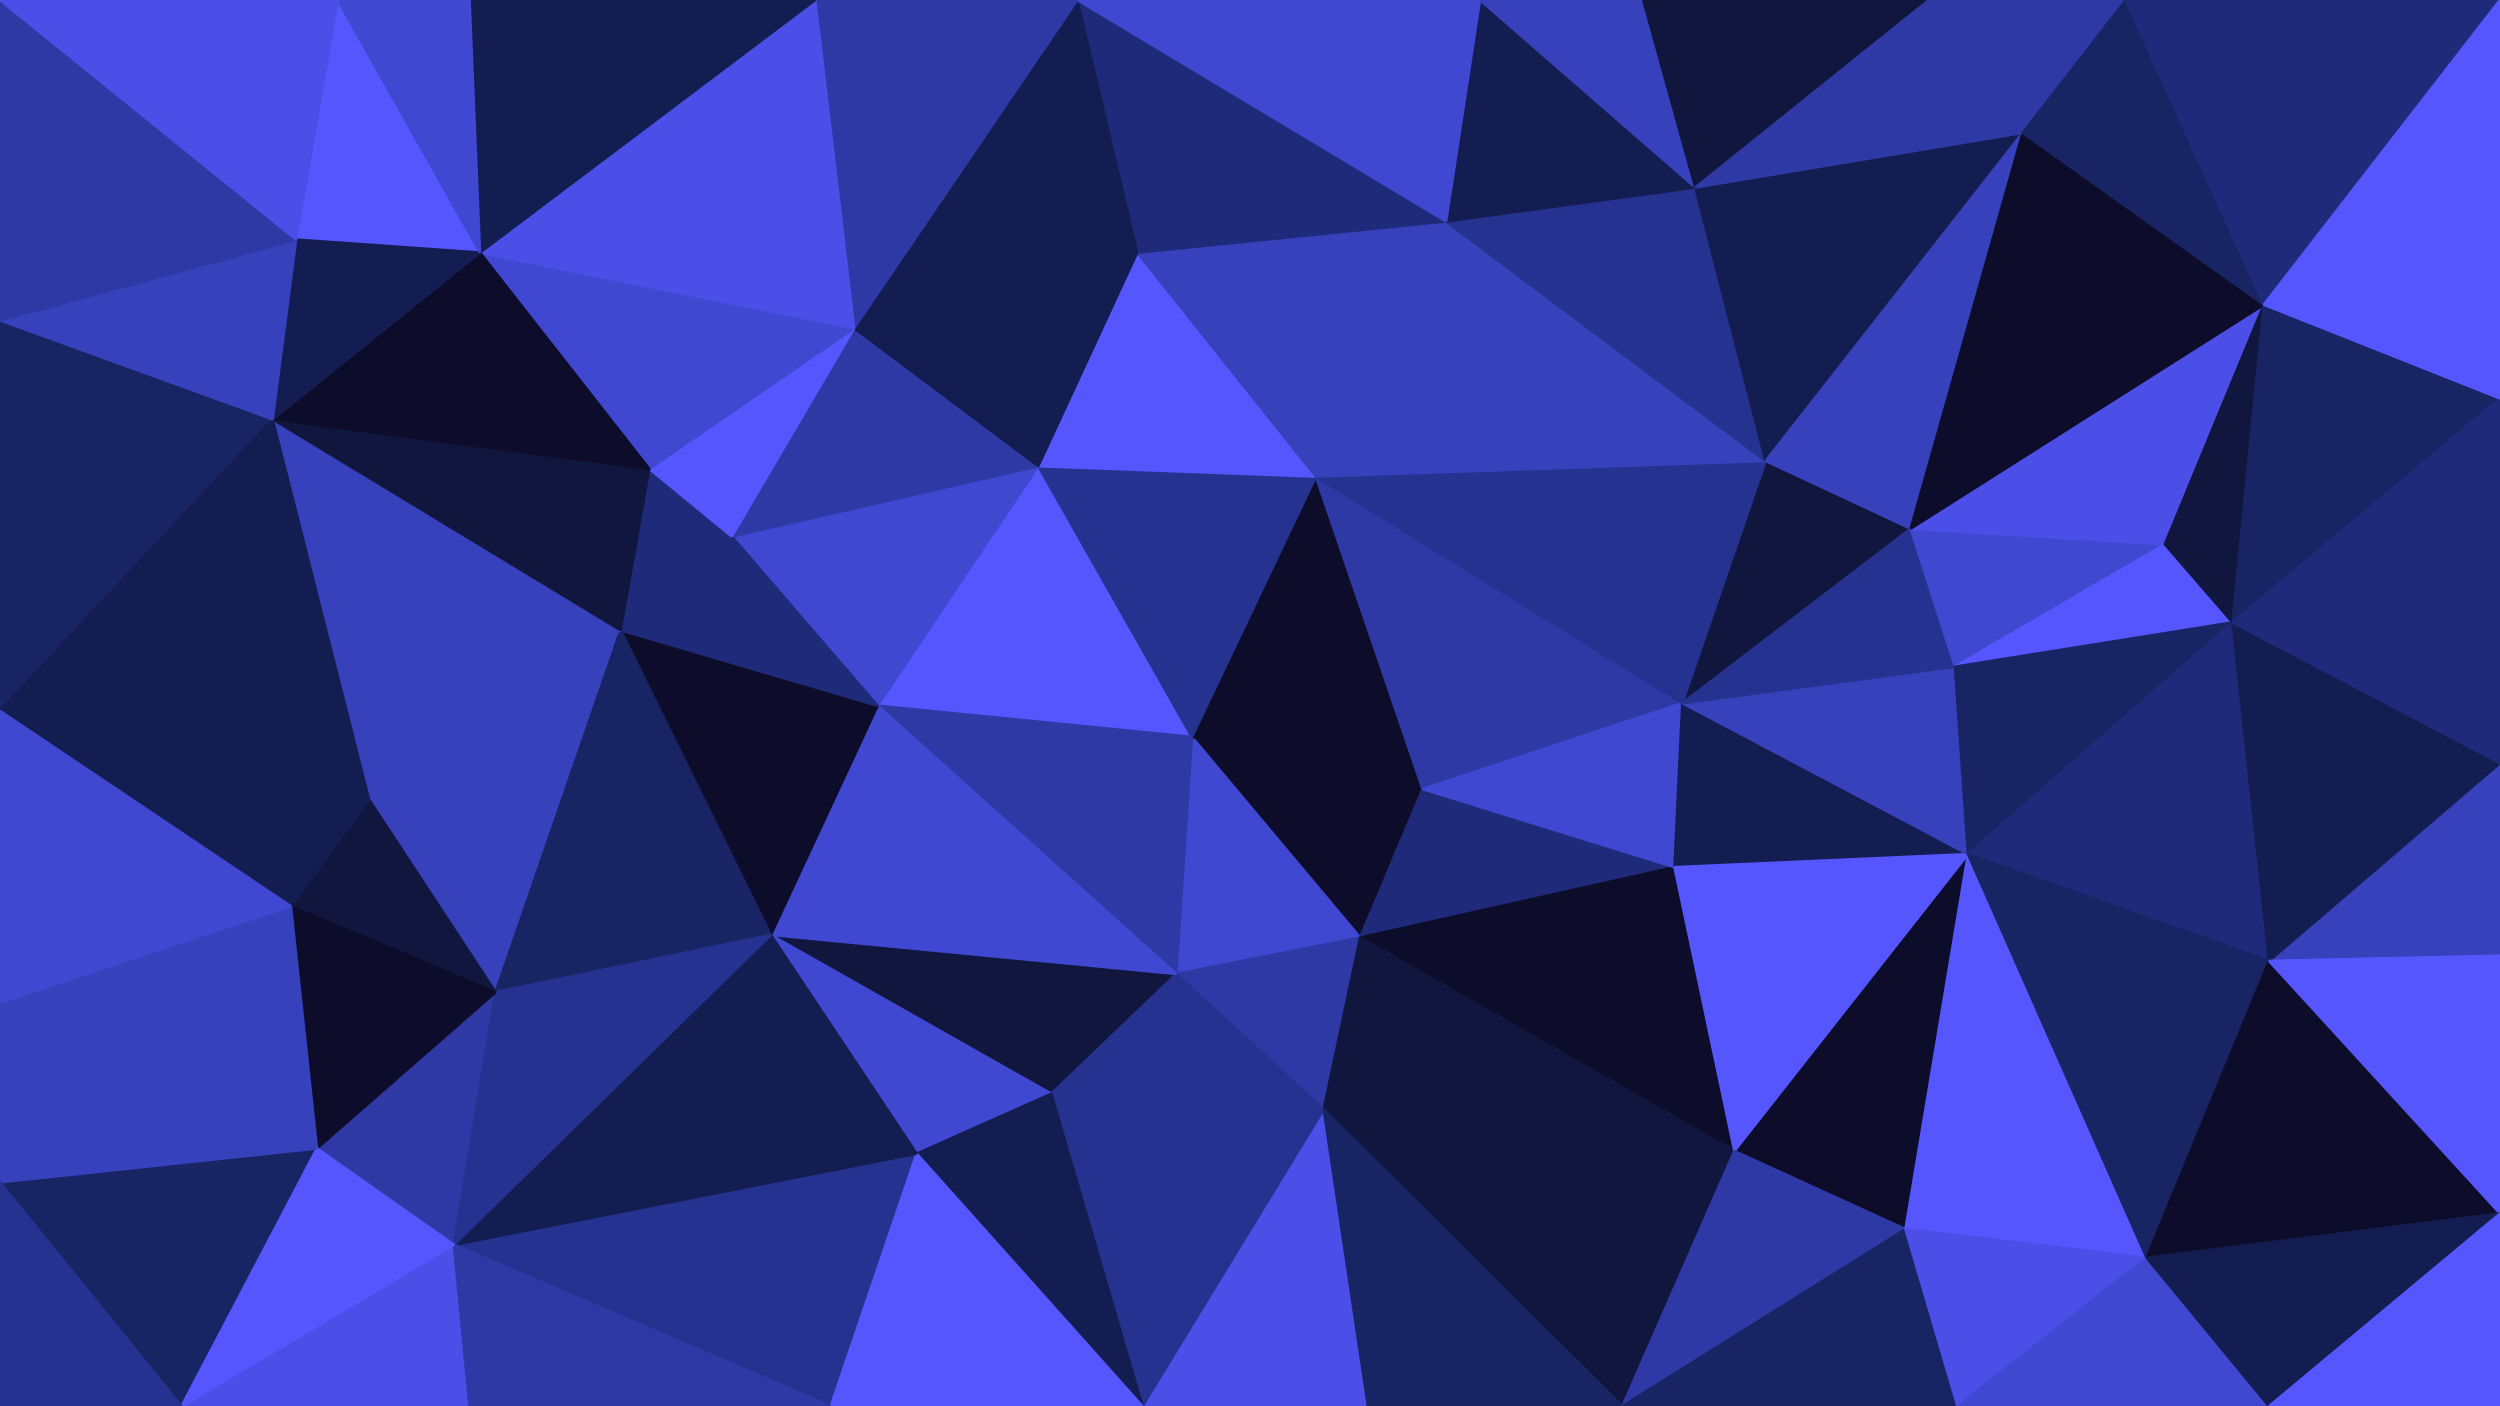 <svg id="visual" viewBox="0 0 960 540" width="960" height="540" xmlns="http://www.w3.org/2000/svg" xmlns:xlink="http://www.w3.org/1999/xlink" version="1.1"><g stroke-width="1" stroke-linejoin="bevel"><path d="M457.7 283L522.3 360L546.3 303Z" fill="#0d0d2b" stroke="#0d0d2b"></path><path d="M457.7 283L451.7 374L522.3 360Z" fill="#4048d1" stroke="#4048d1"></path><path d="M451.7 374L508.3 426L522.3 360Z" fill="#2e39a5" stroke="#2e39a5"></path><path d="M522.3 360L643 333L546.3 303Z" fill="#1f2b7a" stroke="#1f2b7a"></path><path d="M546.3 303L505.3 183L457.7 283Z" fill="#0d0d2b" stroke="#0d0d2b"></path><path d="M296 359L403.7 420L451.7 374Z" fill="#10163d" stroke="#10163d"></path><path d="M451.7 374L403.7 420L508.3 426Z" fill="#26328f" stroke="#26328f"></path><path d="M666 442L643 333L522.3 360Z" fill="#0d0d2b" stroke="#0d0d2b"></path><path d="M546.3 303L646 270L505.3 183Z" fill="#2e39a5" stroke="#2e39a5"></path><path d="M643 333L646 270L546.3 303Z" fill="#4048d1" stroke="#4048d1"></path><path d="M398.7 179L337 271L457.7 283Z" fill="#5656ff" stroke="#5656ff"></path><path d="M457.7 283L337 271L451.7 374Z" fill="#2e39a5" stroke="#2e39a5"></path><path d="M505.3 183L398.7 179L457.7 283Z" fill="#26328f" stroke="#26328f"></path><path d="M296 359L352 443L403.7 420Z" fill="#4048d1" stroke="#4048d1"></path><path d="M438.7 540L525.3 540L508.3 426Z" fill="#4b4fe8" stroke="#4b4fe8"></path><path d="M337 271L296 359L451.7 374Z" fill="#4048d1" stroke="#4048d1"></path><path d="M623 540L666 442L508.3 426Z" fill="#10163d" stroke="#10163d"></path><path d="M508.3 426L666 442L522.3 360Z" fill="#10163d" stroke="#10163d"></path><path d="M733.7 203L678 177L646 270Z" fill="#10163d" stroke="#10163d"></path><path d="M438.7 540L508.3 426L403.7 420Z" fill="#26328f" stroke="#26328f"></path><path d="M505.3 183L436.7 97L398.7 179Z" fill="#5656ff" stroke="#5656ff"></path><path d="M398.7 179L281 206L337 271Z" fill="#4048d1" stroke="#4048d1"></path><path d="M555.3 85L436.7 97L505.3 183Z" fill="#3641bb" stroke="#3641bb"></path><path d="M755.7 328L646 270L643 333Z" fill="#141d51" stroke="#141d51"></path><path d="M646 270L678 177L505.3 183Z" fill="#26328f" stroke="#26328f"></path><path d="M352 443L438.7 540L403.7 420Z" fill="#141d51" stroke="#141d51"></path><path d="M678 177L555.3 85L505.3 183Z" fill="#3641bb" stroke="#3641bb"></path><path d="M328 126L281 206L398.7 179Z" fill="#2e39a5" stroke="#2e39a5"></path><path d="M337 271L238.3 242L296 359Z" fill="#0d0d2b" stroke="#0d0d2b"></path><path d="M436.7 97L328 126L398.7 179Z" fill="#141d51" stroke="#141d51"></path><path d="M525.3 540L623 540L508.3 426Z" fill="#192465" stroke="#192465"></path><path d="M731.7 472L755.7 328L666 442Z" fill="#0d0d2b" stroke="#0d0d2b"></path><path d="M666 442L755.7 328L643 333Z" fill="#5656ff" stroke="#5656ff"></path><path d="M755.7 328L750.7 256L646 270Z" fill="#3641bb" stroke="#3641bb"></path><path d="M750.7 256L733.7 203L646 270Z" fill="#26328f" stroke="#26328f"></path><path d="M678 177L651 72L555.3 85Z" fill="#26328f" stroke="#26328f"></path><path d="M249.3 180L238.3 242L281 206Z" fill="#1f2b7a" stroke="#1f2b7a"></path><path d="M281 206L238.3 242L337 271Z" fill="#1f2b7a" stroke="#1f2b7a"></path><path d="M623 540L731.7 472L666 442Z" fill="#2e39a5" stroke="#2e39a5"></path><path d="M328 126L249.3 180L281 206Z" fill="#5656ff" stroke="#5656ff"></path><path d="M174.3 478L319 540L352 443Z" fill="#26328f" stroke="#26328f"></path><path d="M352 443L319 540L438.7 540Z" fill="#5656ff" stroke="#5656ff"></path><path d="M174.3 478L352 443L296 359Z" fill="#141d51" stroke="#141d51"></path><path d="M776.7 51L651 72L678 177Z" fill="#141d51" stroke="#141d51"></path><path d="M555.3 85L413.7 0L436.7 97Z" fill="#1f2b7a" stroke="#1f2b7a"></path><path d="M141.7 307L190.3 381L238.3 242Z" fill="#3641bb" stroke="#3641bb"></path><path d="M238.3 242L190.3 381L296 359Z" fill="#192465" stroke="#192465"></path><path d="M651 72L568.3 0L555.3 85Z" fill="#141d51" stroke="#141d51"></path><path d="M436.7 97L413.7 0L328 126Z" fill="#141d51" stroke="#141d51"></path><path d="M568.3 0L413.7 0L555.3 85Z" fill="#4048d1" stroke="#4048d1"></path><path d="M328 126L184.3 97L249.3 180Z" fill="#4048d1" stroke="#4048d1"></path><path d="M623 540L751.7 540L731.7 472Z" fill="#192465" stroke="#192465"></path><path d="M731.7 472L824.3 483L755.7 328Z" fill="#5656ff" stroke="#5656ff"></path><path d="M651 72L631 0L568.3 0Z" fill="#3641bb" stroke="#3641bb"></path><path d="M740.7 0L631 0L651 72Z" fill="#10163d" stroke="#10163d"></path><path d="M750.7 256L831.3 209L733.7 203Z" fill="#4048d1" stroke="#4048d1"></path><path d="M733.7 203L776.7 51L678 177Z" fill="#3641bb" stroke="#3641bb"></path><path d="M857.3 239L831.3 209L750.7 256Z" fill="#5656ff" stroke="#5656ff"></path><path d="M857.3 239L750.7 256L755.7 328Z" fill="#192465" stroke="#192465"></path><path d="M104.7 161L141.7 307L238.3 242Z" fill="#3641bb" stroke="#3641bb"></path><path d="M121.7 441L174.3 478L190.3 381Z" fill="#2e39a5" stroke="#2e39a5"></path><path d="M190.3 381L174.3 478L296 359Z" fill="#26328f" stroke="#26328f"></path><path d="M413.7 0L313 0L328 126Z" fill="#2e39a5" stroke="#2e39a5"></path><path d="M249.3 180L104.7 161L238.3 242Z" fill="#10163d" stroke="#10163d"></path><path d="M751.7 540L824.3 483L731.7 472Z" fill="#4b4fe8" stroke="#4b4fe8"></path><path d="M871.3 369L857.3 239L755.7 328Z" fill="#1f2b7a" stroke="#1f2b7a"></path><path d="M824.3 483L871.3 369L755.7 328Z" fill="#192465" stroke="#192465"></path><path d="M313 0L184.3 97L328 126Z" fill="#4b4fe8" stroke="#4b4fe8"></path><path d="M869.3 117L733.7 203L831.3 209Z" fill="#4b4fe8" stroke="#4b4fe8"></path><path d="M869.3 117L776.7 51L733.7 203Z" fill="#0d0d2b" stroke="#0d0d2b"></path><path d="M141.7 307L111.7 348L190.3 381Z" fill="#10163d" stroke="#10163d"></path><path d="M0 273L111.7 348L141.7 307Z" fill="#141d51" stroke="#141d51"></path><path d="M69.7 540L180.3 540L174.3 478Z" fill="#4b4fe8" stroke="#4b4fe8"></path><path d="M174.3 478L180.3 540L319 540Z" fill="#2e39a5" stroke="#2e39a5"></path><path d="M111.7 348L121.7 441L190.3 381Z" fill="#0d0d2b" stroke="#0d0d2b"></path><path d="M776.7 51L740.7 0L651 72Z" fill="#2e39a5" stroke="#2e39a5"></path><path d="M184.3 97L104.7 161L249.3 180Z" fill="#0d0d2b" stroke="#0d0d2b"></path><path d="M857.3 239L869.3 117L831.3 209Z" fill="#10163d" stroke="#10163d"></path><path d="M776.7 51L816.3 0L740.7 0Z" fill="#2e39a5" stroke="#2e39a5"></path><path d="M960 153L869.3 117L857.3 239Z" fill="#192465" stroke="#192465"></path><path d="M751.7 540L871.3 540L824.3 483Z" fill="#4048d1" stroke="#4048d1"></path><path d="M824.3 483L960 466L871.3 369Z" fill="#0d0d2b" stroke="#0d0d2b"></path><path d="M129.7 0L113.7 92L184.3 97Z" fill="#5656ff" stroke="#5656ff"></path><path d="M184.3 97L113.7 92L104.7 161Z" fill="#141d51" stroke="#141d51"></path><path d="M313 0L180.3 0L184.3 97Z" fill="#141d51" stroke="#141d51"></path><path d="M869.3 117L816.3 0L776.7 51Z" fill="#192465" stroke="#192465"></path><path d="M960 367L960 293L871.3 369Z" fill="#3641bb" stroke="#3641bb"></path><path d="M871.3 369L960 293L857.3 239Z" fill="#141d51" stroke="#141d51"></path><path d="M869.3 117L960 0L816.3 0Z" fill="#1f2b7a" stroke="#1f2b7a"></path><path d="M960 466L960 367L871.3 369Z" fill="#5656ff" stroke="#5656ff"></path><path d="M0 385L121.7 441L111.7 348Z" fill="#3641bb" stroke="#3641bb"></path><path d="M0 454L69.7 540L121.7 441Z" fill="#192465" stroke="#192465"></path><path d="M121.7 441L69.7 540L174.3 478Z" fill="#5656ff" stroke="#5656ff"></path><path d="M180.3 0L129.7 0L184.3 97Z" fill="#4048d1" stroke="#4048d1"></path><path d="M871.3 540L960 466L824.3 483Z" fill="#141d51" stroke="#141d51"></path><path d="M960 293L960 153L857.3 239Z" fill="#1f2b7a" stroke="#1f2b7a"></path><path d="M0 203L0 273L104.7 161Z" fill="#192465" stroke="#192465"></path><path d="M104.7 161L0 273L141.7 307Z" fill="#141d51" stroke="#141d51"></path><path d="M0 203L104.7 161L0 123Z" fill="#192465" stroke="#192465"></path><path d="M960 153L960 128L869.3 117Z" fill="#5656ff" stroke="#5656ff"></path><path d="M0 273L0 385L111.7 348Z" fill="#4048d1" stroke="#4048d1"></path><path d="M0 123L104.7 161L113.7 92Z" fill="#3641bb" stroke="#3641bb"></path><path d="M871.3 540L960 540L960 466Z" fill="#5656ff" stroke="#5656ff"></path><path d="M0 385L0 454L121.7 441Z" fill="#3641bb" stroke="#3641bb"></path><path d="M0 0L0 123L113.7 92Z" fill="#2e39a5" stroke="#2e39a5"></path><path d="M0 454L0 540L69.7 540Z" fill="#26328f" stroke="#26328f"></path><path d="M960 128L960 0L869.3 117Z" fill="#5656ff" stroke="#5656ff"></path><path d="M129.7 0L0 0L113.7 92Z" fill="#4b4fe8" stroke="#4b4fe8"></path></g></svg>